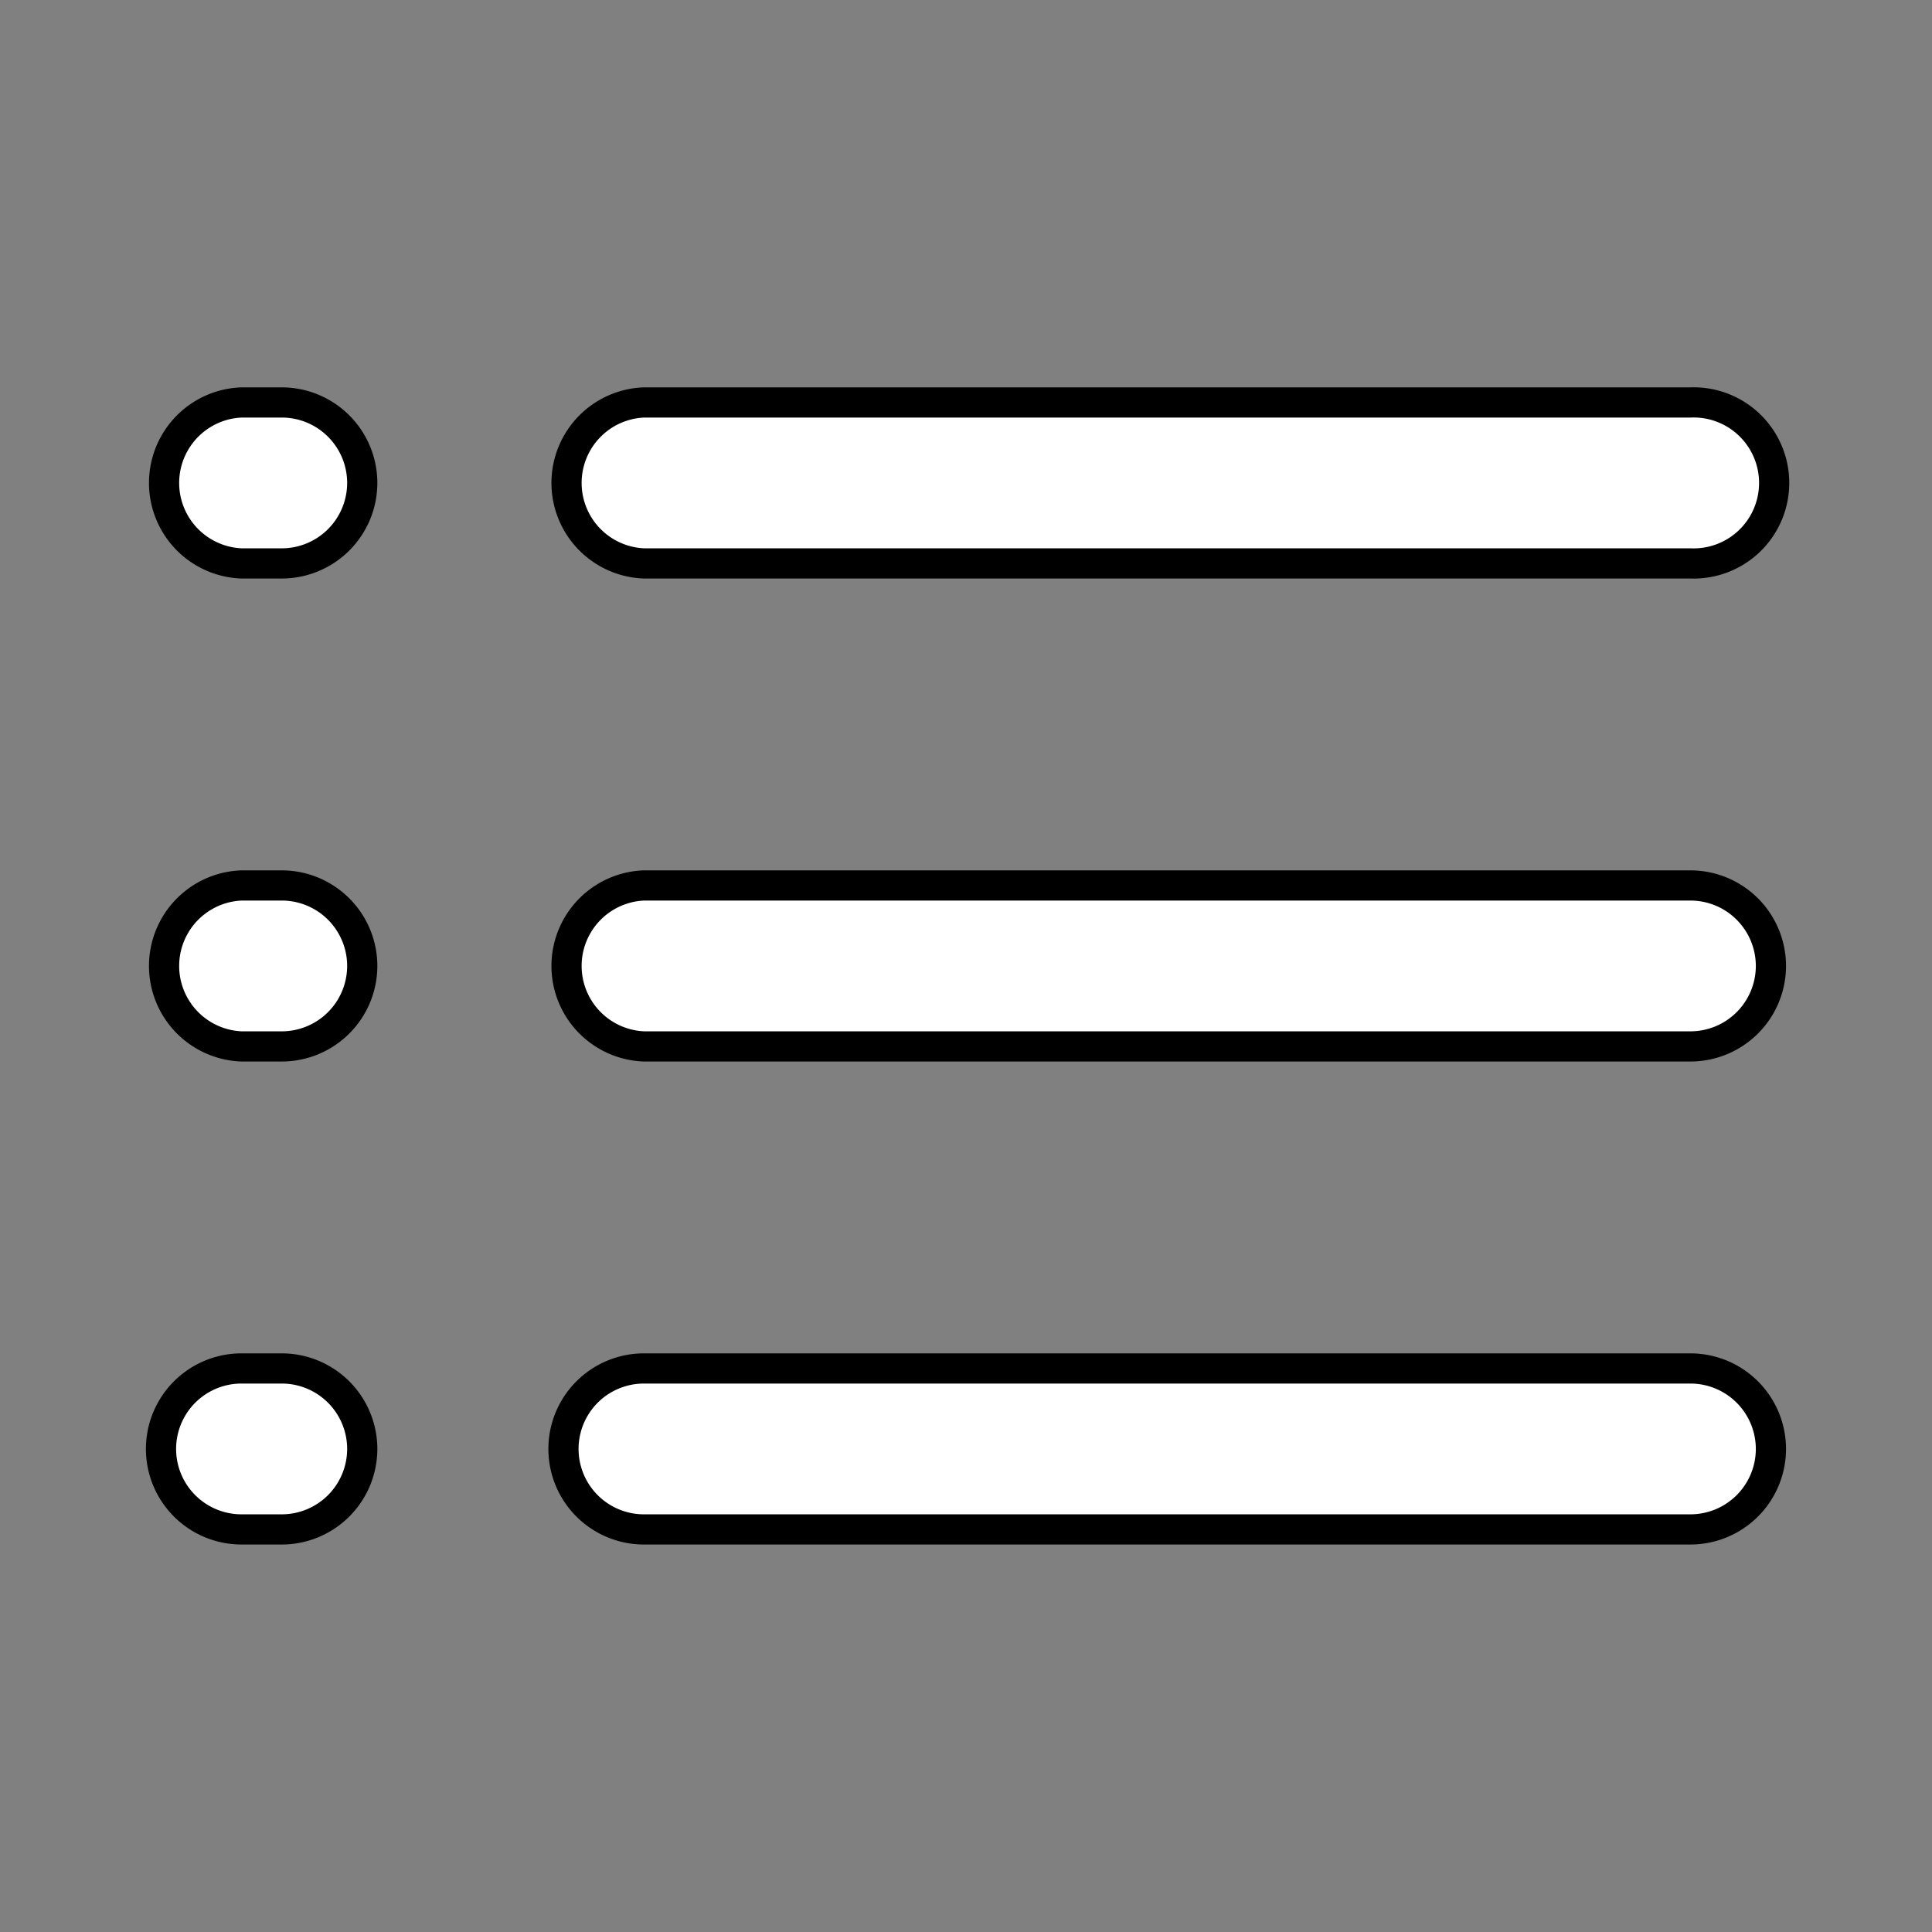 <svg xmlns="http://www.w3.org/2000/svg" width="100%" height="100%" fill="white" stroke="black" stroke-width=".25" class="s-icon s-icon-icon-list" viewBox="0 0 16 16">
  <rect x="0" y="0" width="16" height="16" fill="#808080" stroke="none"/>
  <path d="M14 4.666H5.333a.667.667 0 0 1 0-1.333H14a.667.667 0 1 1 0 1.333ZM14.666 8A.667.667 0 0 0 14 7.333H5.333a.667.667 0 0 0 0 1.333H14A.667.667 0 0 0 14.666 8Zm0 4a.667.667 0 0 0-.666-.667H5.333a.666.666 0 1 0 0 1.333H14a.667.667 0 0 0 .666-.666ZM3 4a.667.667 0 0 0-.667-.667H2a.667.667 0 0 0 0 1.333h.333A.667.667 0 0 0 3 4Zm0 4a.667.667 0 0 0-.667-.667H2a.667.667 0 0 0 0 1.333h.333A.667.667 0 0 0 3 8Zm0 4a.667.667 0 0 0-.667-.667H2a.666.666 0 1 0 0 1.333h.333A.667.667 0 0 0 3 12Z"/>
</svg>